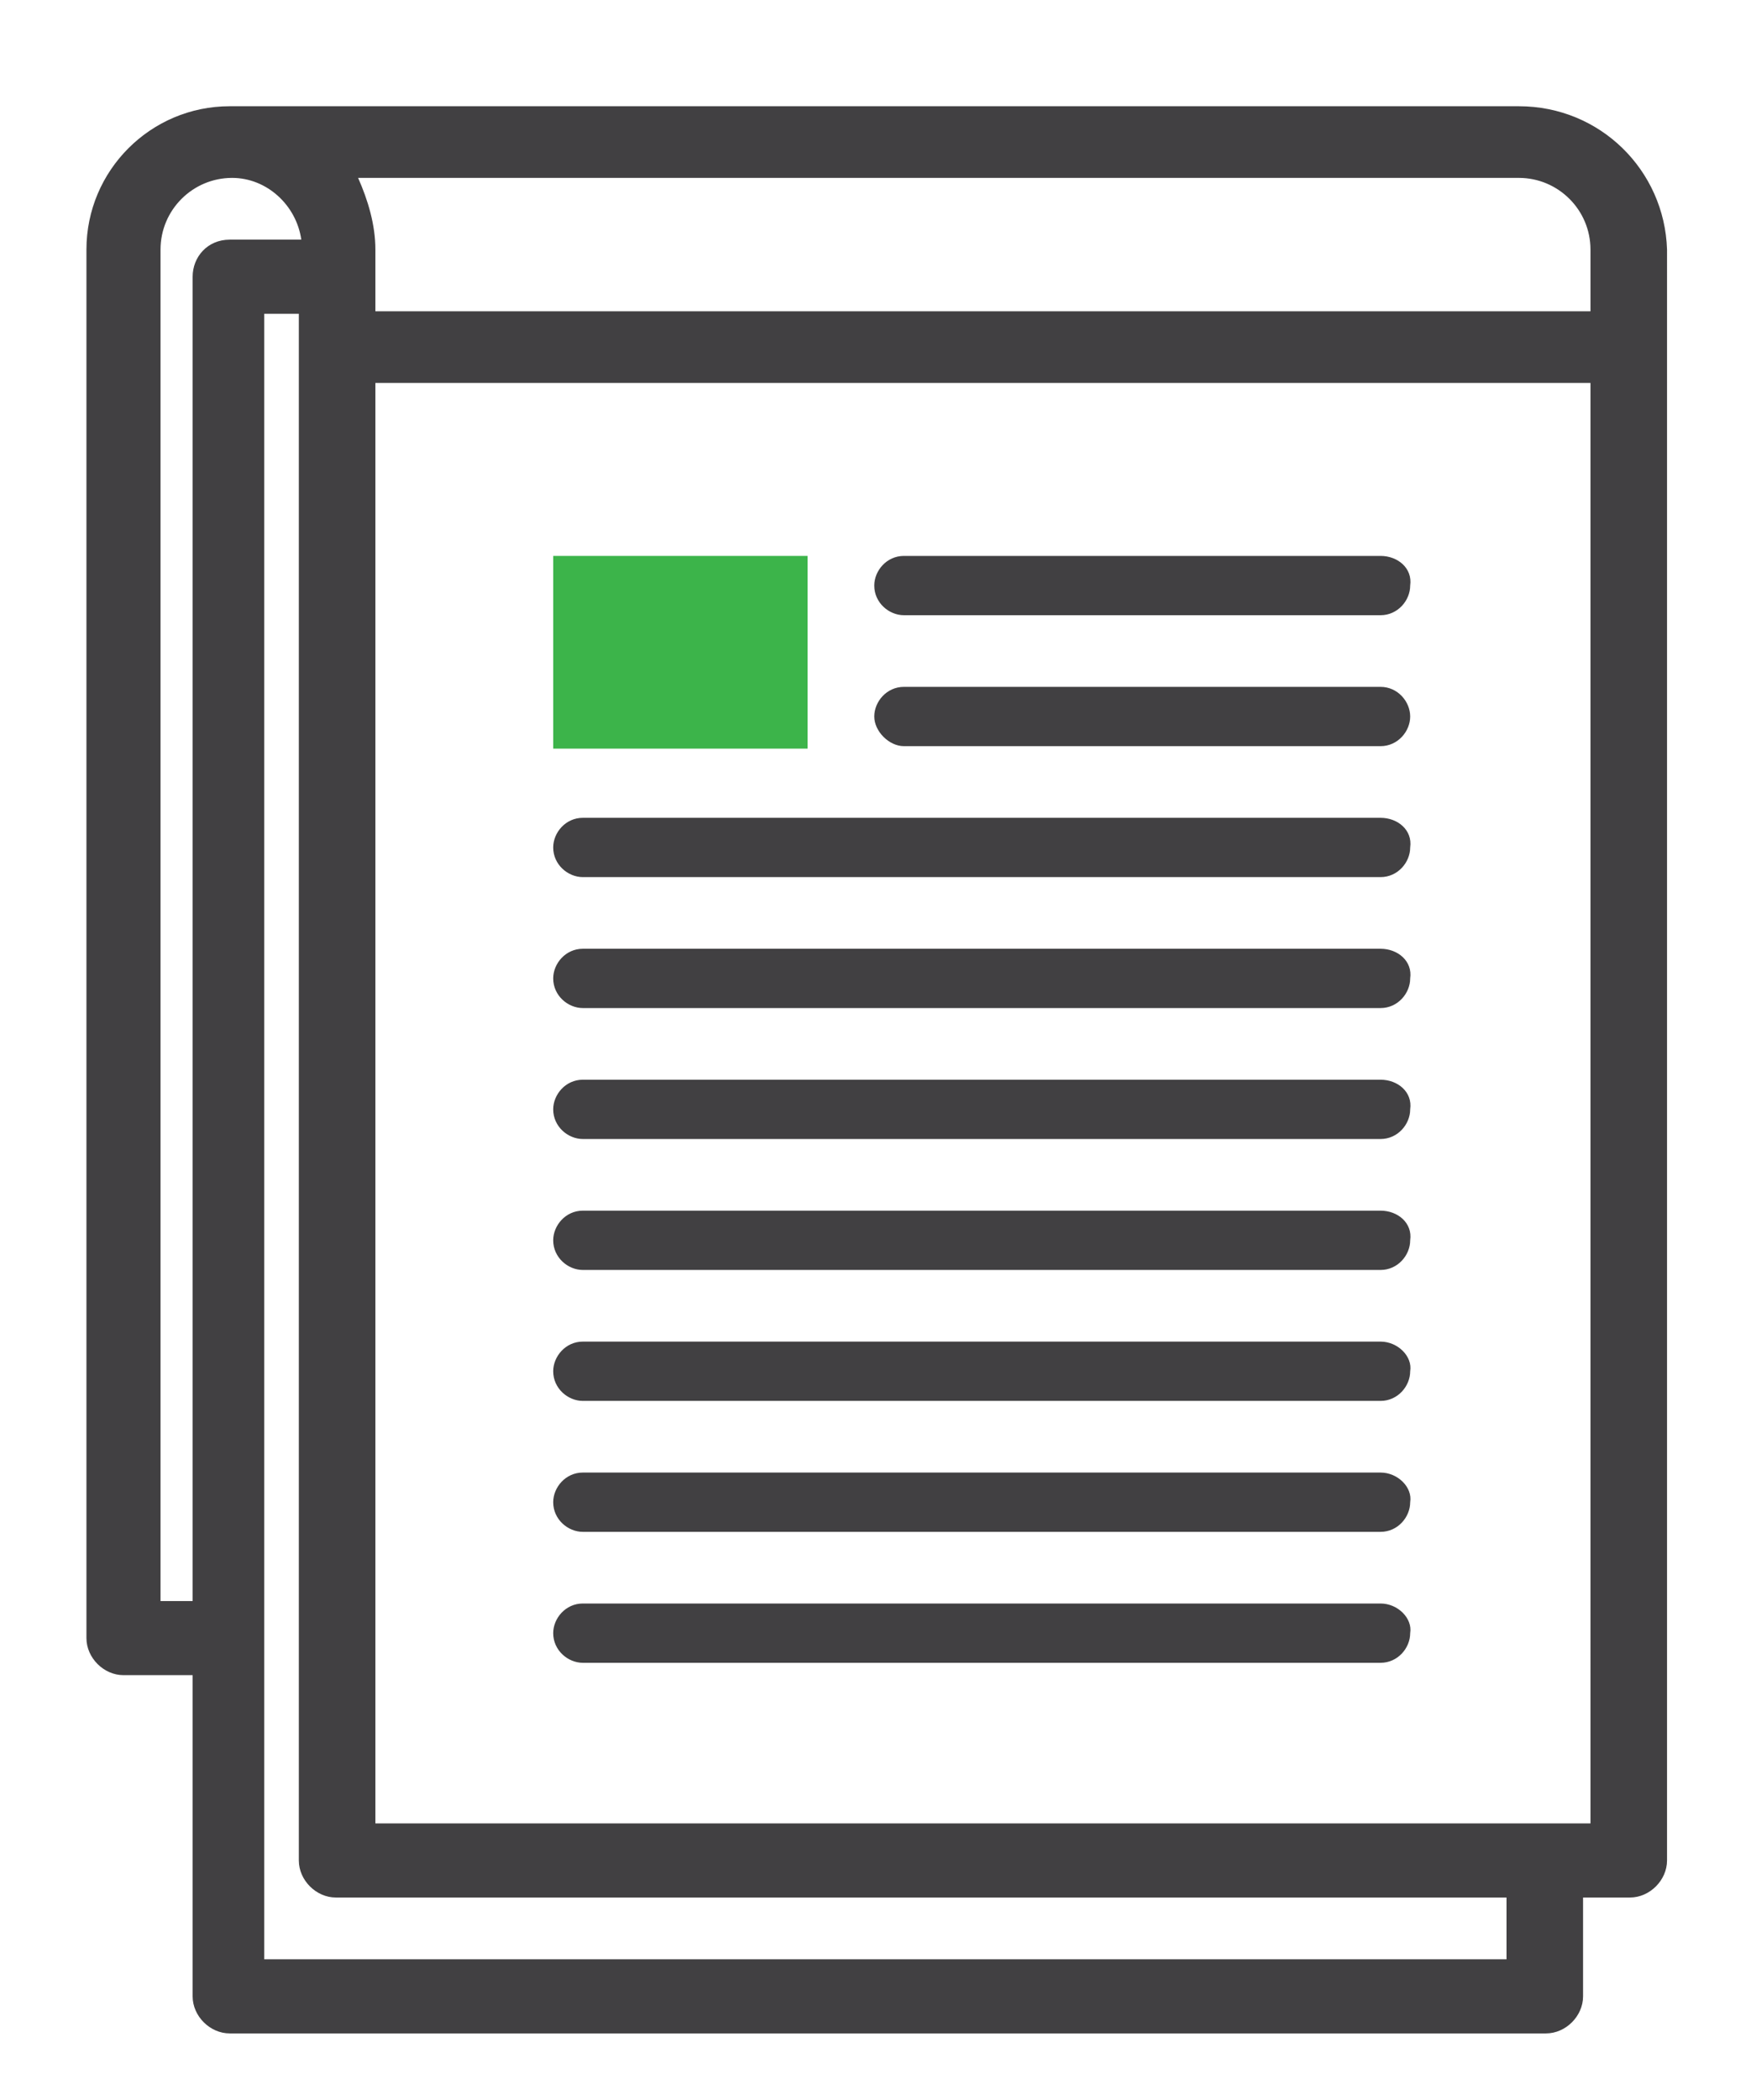<?xml version="1.0" encoding="utf-8"?>
<!-- Generator: Adobe Illustrator 19.2.1, SVG Export Plug-In . SVG Version: 6.00 Build 0)  -->
<svg version="1.1" id="Layer_1" xmlns="http://www.w3.org/2000/svg" xmlns:xlink="http://www.w3.org/1999/xlink" x="0px" y="0px"
	 viewBox="0 0 70.9 85" style="enable-background:new 0 0 70.9 85;" xml:space="preserve">
<style type="text/css">
	.st0{fill:#414042;}
	.st1{fill:#3CB44A;}
</style>
<g>
	<g>
		<path class="st0" d="M61.5,4.3H9.3c-3.2,0-5.8,2.6-5.8,5.8v56.2c0,0.8,0.7,1.5,1.5,1.5h2.8v13c0,0.8,0.7,1.5,1.5,1.5h53.3
			c0.8,0,1.5-0.7,1.5-1.5v-4h1.9c0.8,0,1.5-0.7,1.5-1.5V10.1C67.4,6.9,64.8,4.3,61.5,4.3z M61.5,7.2c1.6,0,2.9,1.3,2.9,2.9v2.5H15.2
			v-2.5c0-1-0.3-2-0.7-2.9L61.5,7.2L61.5,7.2z M7.8,11.2v53.6H6.5V10.1c0-1.6,1.3-2.9,2.9-2.9c1.4,0,2.6,1.1,2.8,2.5H9.3
			C8.4,9.7,7.8,10.4,7.8,11.2z M10.7,79.3V12.7h1.4v62.6c0,0.8,0.7,1.5,1.5,1.5H61v2.5H10.7L10.7,79.3z M64.4,73.8H15.2V15.5h49.2
			V73.8z"/>
	</g>
</g>
<g>
	<rect x="22.4" y="22.5" class="st1" width="10.3" height="7.8"/>
	<path class="st0" d="M55.9,54.3H23.6c-0.7,0-1.2,0.6-1.2,1.2c0,0.7,0.6,1.2,1.2,1.2h32.3c0.7,0,1.2-0.6,1.2-1.2
		C57.2,54.9,56.6,54.3,55.9,54.3L55.9,54.3z"/>
	<path class="st0" d="M55.9,59.6H23.6c-0.7,0-1.2,0.6-1.2,1.2c0,0.7,0.6,1.2,1.2,1.2h32.3c0.7,0,1.2-0.6,1.2-1.2
		C57.2,60.2,56.6,59.6,55.9,59.6L55.9,59.6z"/>
	<path class="st0" d="M55.9,64.9H23.6c-0.7,0-1.2,0.6-1.2,1.2c0,0.7,0.6,1.2,1.2,1.2h32.3c0.7,0,1.2-0.6,1.2-1.2
		C57.2,65.5,56.6,64.9,55.9,64.9L55.9,64.9z"/>
	<path class="st0" d="M55.9,38.4H23.6c-0.7,0-1.2,0.6-1.2,1.2c0,0.7,0.6,1.2,1.2,1.2h32.3c0.7,0,1.2-0.6,1.2-1.2
		C57.2,38.9,56.6,38.4,55.9,38.4L55.9,38.4z"/>
	<path class="st0" d="M55.9,33.1H23.6c-0.7,0-1.2,0.6-1.2,1.2c0,0.7,0.6,1.2,1.2,1.2h32.3c0.7,0,1.2-0.6,1.2-1.2
		C57.2,33.6,56.6,33.1,55.9,33.1L55.9,33.1z"/>
	<path class="st0" d="M55.9,27.8H36.6c-0.7,0-1.2,0.6-1.2,1.2s0.6,1.2,1.2,1.2h19.3c0.7,0,1.2-0.6,1.2-1.2S56.6,27.8,55.9,27.8
		L55.9,27.8z"/>
	<path class="st0" d="M55.9,22.5H36.6c-0.7,0-1.2,0.6-1.2,1.2c0,0.7,0.6,1.2,1.2,1.2h19.3c0.7,0,1.2-0.6,1.2-1.2
		C57.2,23,56.6,22.5,55.9,22.5L55.9,22.5z"/>
	<path class="st0" d="M55.9,43.7H23.6c-0.7,0-1.2,0.6-1.2,1.2c0,0.7,0.6,1.2,1.2,1.2h32.3c0.7,0,1.2-0.6,1.2-1.2
		C57.2,44.2,56.6,43.7,55.9,43.7L55.9,43.7z"/>
	<path class="st0" d="M55.9,49H23.6c-0.7,0-1.2,0.6-1.2,1.2c0,0.7,0.6,1.2,1.2,1.2h32.3c0.7,0,1.2-0.6,1.2-1.2
		C57.2,49.5,56.6,49,55.9,49L55.9,49z"/>
</g>
</svg>
